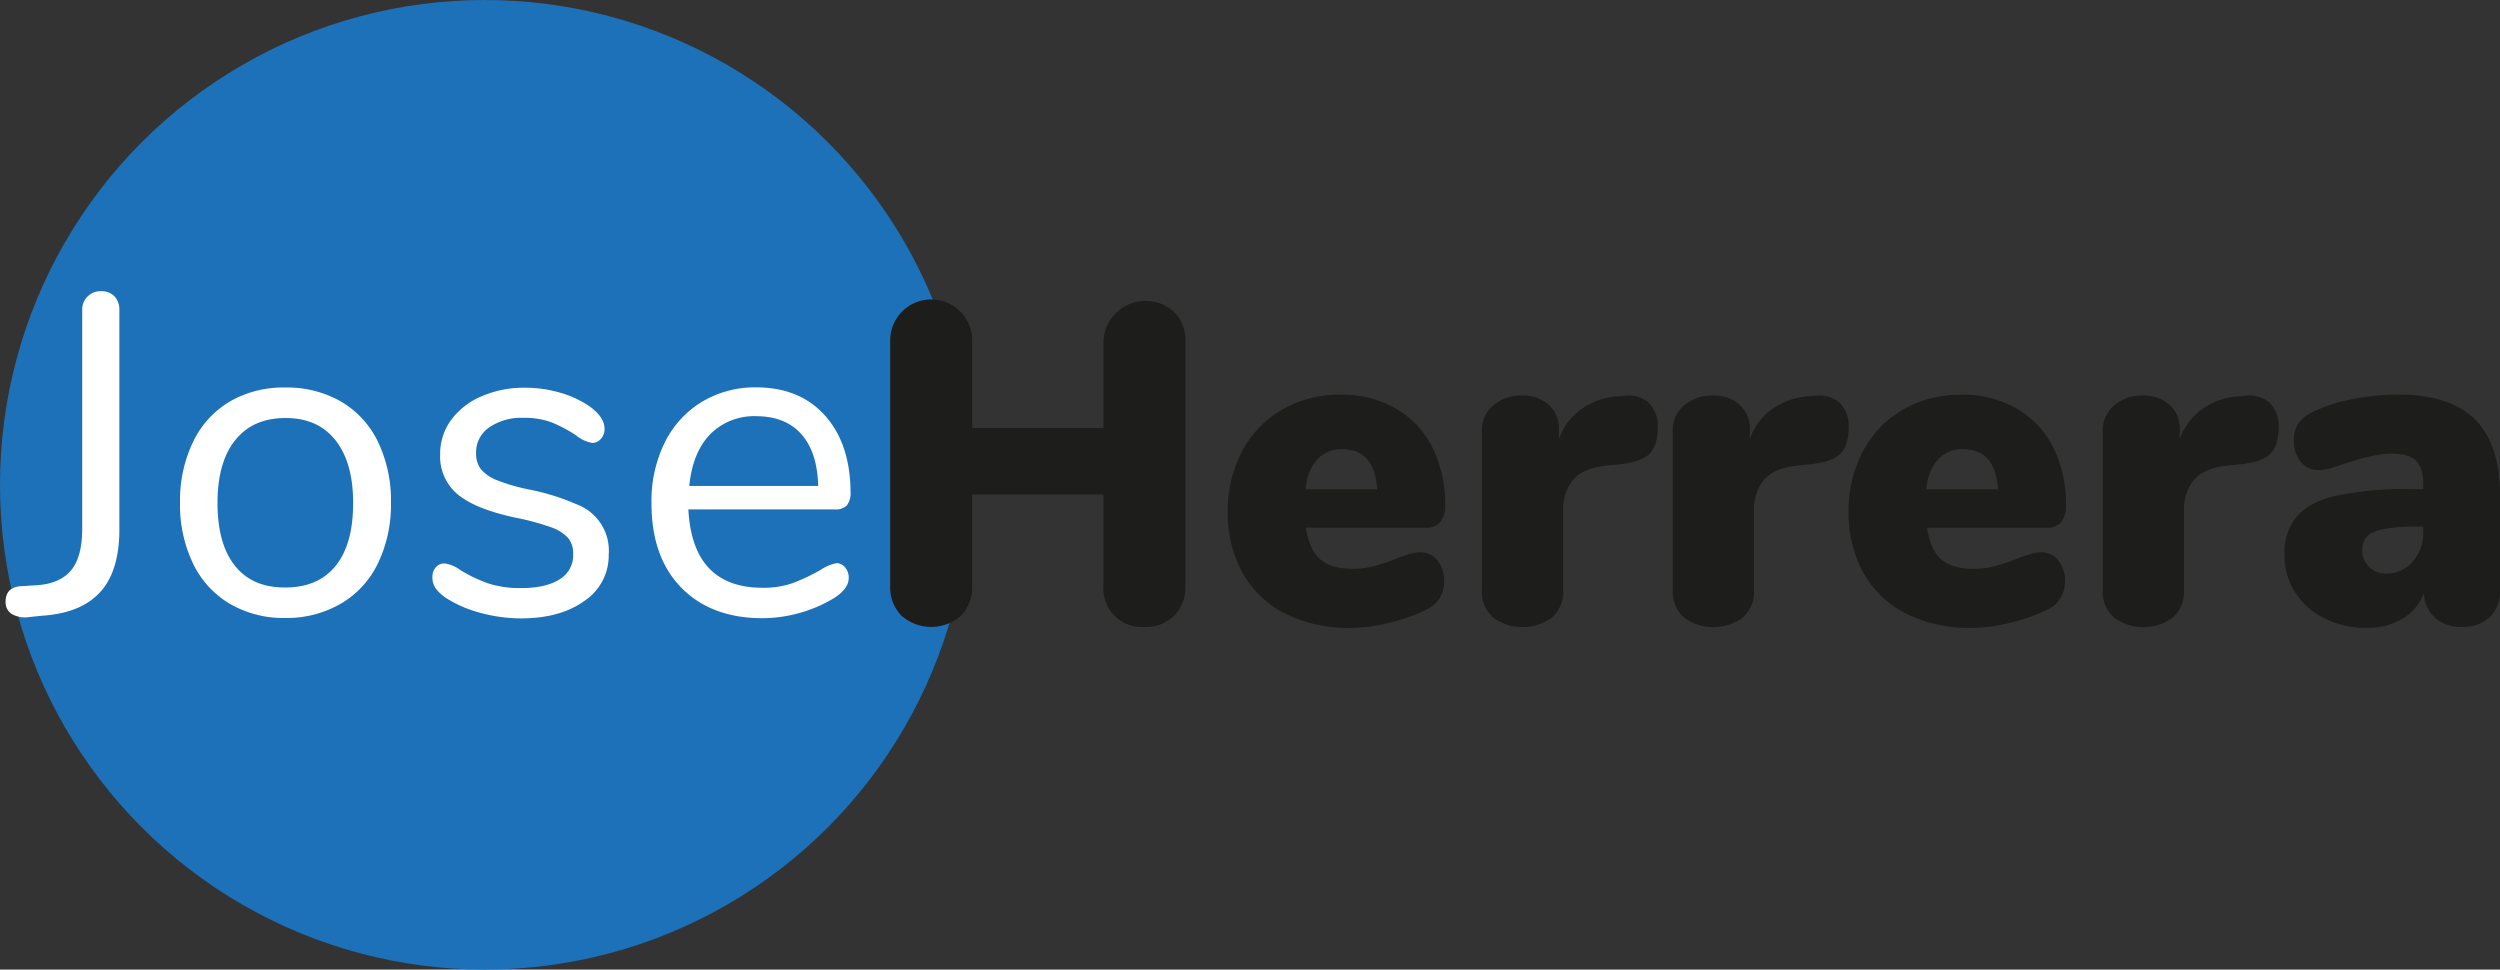 <svg id="Capa_1" data-name="Capa 1" xmlns="http://www.w3.org/2000/svg" viewBox="0 0 516.87 200.46"><rect x="0" y="0" width="516.87" height="200.46" fill="#333333" stroke="none"/><title>logo-pagina</title><circle cx="100.23" cy="100.23" r="100.23" style="fill:#1d71b8"/><path d="M2.38,126.92a2.89,2.89,0,0,1-1.22-2.54q0-3.1,3.48-3.2L7.47,121q4.8-.28,7.15-3T17,109.4V64.2a3.78,3.78,0,0,1,3.86-4,3.72,3.72,0,0,1,2.82,1.08,4,4,0,0,1,1,2.87v45.3q0,8.66-4,13t-12,4.85L6,127.58A5.56,5.56,0,0,1,2.38,126.92Z" style="fill:#fff"/><path d="M47.54,124.85a19.42,19.42,0,0,1-7.63-8.34,28,28,0,0,1-2.69-12.57,28,28,0,0,1,2.69-12.57A19.39,19.39,0,0,1,47.54,83,22,22,0,0,1,59,80.12,22.31,22.31,0,0,1,70.47,83a19.36,19.36,0,0,1,7.67,8.33,28,28,0,0,1,2.69,12.57,28,28,0,0,1-2.69,12.57,19.38,19.38,0,0,1-7.67,8.34A22.41,22.41,0,0,1,59,127.77,22.12,22.12,0,0,1,47.54,124.85ZM69.38,117q3.63-4.47,3.63-13,0-8.39-3.67-13T59,86.43q-6.69,0-10.36,4.56t-3.67,13q0,8.48,3.62,13T59,121.46Q65.76,121.46,69.38,117Z" style="fill:#fff"/><path d="M99.42,126.73a25,25,0,0,1-6.92-2.92,9.17,9.17,0,0,1-2.4-2.12,4,4,0,0,1-.7-2.4,2.94,2.94,0,0,1,.7-2,2.32,2.32,0,0,1,1.84-.8,7,7,0,0,1,3.29,1.41,31.39,31.39,0,0,0,5.61,2.68,20.82,20.82,0,0,0,6.92,1c3.39,0,6-.59,7.91-1.79a5.78,5.78,0,0,0,2.83-5.18,5.13,5.13,0,0,0-1-3.34,8.52,8.52,0,0,0-3.58-2.26,50.74,50.74,0,0,0-7.44-2q-8.28-1.8-11.86-4.81A10.14,10.14,0,0,1,91,94a11.83,11.83,0,0,1,2.26-7.16,15.12,15.12,0,0,1,6.26-4.89,22,22,0,0,1,9.09-1.79,26,26,0,0,1,7.11,1,21.26,21.26,0,0,1,6.07,2.78q3.19,2.27,3.2,4.71a3,3,0,0,1-.75,2.07,2.3,2.3,0,0,1-1.79.85,7,7,0,0,1-3.39-1.6,30.07,30.07,0,0,0-5-2.64,16,16,0,0,0-5.84-.94,11.7,11.7,0,0,0-7.11,2,6.23,6.23,0,0,0-2.68,5.27,5.38,5.38,0,0,0,1,3.35,8.27,8.27,0,0,0,3.3,2.26,38.61,38.61,0,0,0,6.64,1.93,47.55,47.55,0,0,1,9.94,3.1,10.22,10.22,0,0,1,6.54,10.36,11.25,11.25,0,0,1-5,9.56q-5,3.63-13.18,3.63A32.15,32.15,0,0,1,99.42,126.73Z" style="fill:#fff"/><path d="M174.72,117.31a3.16,3.16,0,0,1,.75,2.17q0,2.35-3.3,4.33a28.46,28.46,0,0,1-7.15,3,28.9,28.9,0,0,1-7.35,1q-10.63,0-16.81-6.31T134.69,104a27.36,27.36,0,0,1,2.73-12.48,20.37,20.37,0,0,1,7.68-8.43,21.16,21.16,0,0,1,11.25-3q9,0,14.22,5.83t5.28,15.83a4.08,4.08,0,0,1-.76,2.73,3.14,3.14,0,0,1-2.45.84H142.32q.85,16.2,15.35,16.2a18,18,0,0,0,6.31-1,41,41,0,0,0,5.65-2.68,8.93,8.93,0,0,1,3.3-1.41A2.34,2.34,0,0,1,174.72,117.31ZM146.79,89.82q-3.61,3.77-4.28,10.64h26.65q-.19-7-3.48-10.69t-9.23-3.72A12.8,12.8,0,0,0,146.79,89.82Z" style="fill:#fff"/><path d="M242.78,64.51a8.34,8.34,0,0,1,2.31,6.17v50.38a8.49,8.49,0,0,1-2.31,6.22,8.25,8.25,0,0,1-6.17,2.35,7.95,7.95,0,0,1-8.47-8.57V102.23H201v18.83a8.53,8.53,0,0,1-2.3,6.22,9.33,9.33,0,0,1-12.34,0,8.43,8.43,0,0,1-2.31-6.26V70.68a8.48,8.48,0,1,1,16.95,0v17.8h27.13V70.68a8.73,8.73,0,0,1,14.64-6.17Z" style="fill:#1d1d1b"/><path d="M297.21,115.88a6.85,6.85,0,0,1,1.37,4.43,6.23,6.23,0,0,1-3.68,5.74,36.29,36.29,0,0,1-7.58,2.69,33.8,33.8,0,0,1-8.05,1.08,29.32,29.32,0,0,1-13.47-2.92,20.71,20.71,0,0,1-8.85-8.38,25.48,25.48,0,0,1-3.11-12.81,25.92,25.92,0,0,1,3-12.48,21.38,21.38,0,0,1,8.29-8.57,23.62,23.62,0,0,1,12-3.06,22.35,22.35,0,0,1,11.4,2.83,19.26,19.26,0,0,1,7.58,8,26.1,26.1,0,0,1,2.68,12.15,5.08,5.08,0,0,1-1,3.34,3.54,3.54,0,0,1-2.88,1.18H270c.44,3,1.41,5.18,2.92,6.5s3.74,2,6.69,2a16.85,16.85,0,0,0,4.33-.52,43.61,43.61,0,0,0,4.43-1.46c.94-.38,1.86-.71,2.77-1a8.6,8.6,0,0,1,2.5-.42A4.32,4.32,0,0,1,297.21,115.88ZM272.3,95a10.17,10.17,0,0,0-2.35,6.17h14.78q-.56-8.28-7.15-8.29A6.89,6.89,0,0,0,272.3,95Z" style="fill:#1d1d1b"/><path d="M340.86,83.25a6.66,6.66,0,0,1,1.88,5.13q0,3.78-1.74,5.47T334.74,96l-2.83.28q-4.71.57-6.73,3a9.83,9.83,0,0,0-2,6.55v16.1a7,7,0,0,1-2.4,5.79,10.23,10.23,0,0,1-12,0,7,7,0,0,1-2.4-5.79V89.33a6.8,6.8,0,0,1,2.4-5.56,8.8,8.8,0,0,1,5.79-2,8.15,8.15,0,0,1,5.61,1.88A6.72,6.72,0,0,1,322.31,89v1.79a12.56,12.56,0,0,1,4.94-6.41,14.24,14.24,0,0,1,7.21-2.44l1.31-.1A6.33,6.33,0,0,1,340.86,83.25Z" style="fill:#1d1d1b"/><path d="M380.32,83.25a6.66,6.66,0,0,1,1.88,5.13q0,3.78-1.74,5.47T374.2,96l-2.83.28q-4.71.57-6.73,3a9.83,9.83,0,0,0-2,6.55v16.1a7,7,0,0,1-2.4,5.79,10.23,10.23,0,0,1-12,0,7,7,0,0,1-2.4-5.79V89.33a6.8,6.8,0,0,1,2.4-5.56,8.8,8.8,0,0,1,5.79-2,8.18,8.18,0,0,1,5.61,1.88A6.71,6.71,0,0,1,361.76,89v1.79a12.63,12.63,0,0,1,4.95-6.41,14.24,14.24,0,0,1,7.2-2.44l1.32-.1A6.33,6.33,0,0,1,380.32,83.25Z" style="fill:#1d1d1b"/><path d="M425.57,115.88a6.85,6.85,0,0,1,1.36,4.43,6.22,6.22,0,0,1-3.67,5.74,36.5,36.5,0,0,1-7.58,2.69,33.8,33.8,0,0,1-8.05,1.08,29.32,29.32,0,0,1-13.47-2.92,20.71,20.71,0,0,1-8.85-8.38,25.48,25.48,0,0,1-3.11-12.81,25.92,25.92,0,0,1,3-12.48,21.35,21.35,0,0,1,8.28-8.57,23.66,23.66,0,0,1,12-3.06,22.37,22.37,0,0,1,11.4,2.83,19.26,19.26,0,0,1,7.58,8,26.1,26.1,0,0,1,2.68,12.15,5,5,0,0,1-1,3.34,3.53,3.53,0,0,1-2.87,1.18H398.4c.44,3,1.41,5.18,2.92,6.5s3.73,2,6.68,2a16.8,16.8,0,0,0,4.33-.52,42.81,42.81,0,0,0,4.43-1.46c.94-.38,1.87-.71,2.78-1a8.54,8.54,0,0,1,2.5-.42A4.32,4.32,0,0,1,425.57,115.88ZM400.66,95a10.18,10.18,0,0,0-2.36,6.17h14.79q-.57-8.28-7.16-8.29A6.87,6.87,0,0,0,400.66,95Z" style="fill:#1d1d1b"/><path d="M469.21,83.25a6.63,6.63,0,0,1,1.89,5.13q0,3.78-1.74,5.47c-1.17,1.13-3.25,1.85-6.27,2.16l-2.82.28c-3.14.38-5.39,1.37-6.73,3a9.78,9.78,0,0,0-2,6.55v16.1a7,7,0,0,1-2.4,5.79,10.23,10.23,0,0,1-12,0,7,7,0,0,1-2.4-5.79V89.33a6.8,6.8,0,0,1,2.4-5.56,8.8,8.8,0,0,1,5.79-2,8.14,8.14,0,0,1,5.6,1.88A6.68,6.68,0,0,1,450.66,89v1.79a12.58,12.58,0,0,1,4.95-6.41,14.24,14.24,0,0,1,7.2-2.44l1.32-.1A6.31,6.31,0,0,1,469.21,83.25Z" style="fill:#1d1d1b"/><path d="M511.73,86.74q5.13,5.13,5.14,15.58V122a7.4,7.4,0,0,1-2.12,5.61,8.19,8.19,0,0,1-5.89,2,7.85,7.85,0,0,1-5.41-1.88,7,7,0,0,1-2.31-5.09,10.48,10.48,0,0,1-4.43,5.28,14.13,14.13,0,0,1-7.44,1.88,19,19,0,0,1-8.66-1.93,15.12,15.12,0,0,1-6.08-5.37,14.08,14.08,0,0,1-2.21-7.77,11.68,11.68,0,0,1,2.59-8q2.59-3,8.24-4.28a69.93,69.93,0,0,1,15.26-1.32H501v-1.13q0-3.3-1.51-4.75c-1-1-2.7-1.46-5.08-1.46q-3.87,0-11.3,2.63a11.42,11.42,0,0,1-3.68.76,4.64,4.64,0,0,1-3.76-1.7,6.64,6.64,0,0,1-1.42-4.43,6.22,6.22,0,0,1,.85-3.39,7.52,7.52,0,0,1,2.73-2.35,32.85,32.85,0,0,1,8.29-2.73,48.16,48.16,0,0,1,9.79-1Q506.6,81.6,511.73,86.74Zm-13,29.47A8.82,8.82,0,0,0,501,110v-1.13h-1.51c-4,0-6.87.37-8.57,1.09a3.72,3.72,0,0,0-2.54,3.62,4.93,4.93,0,0,0,1.37,3.58,4.69,4.69,0,0,0,3.53,1.41A7.13,7.13,0,0,0,498.78,116.21Z" style="fill:#1d1d1b"/></svg>